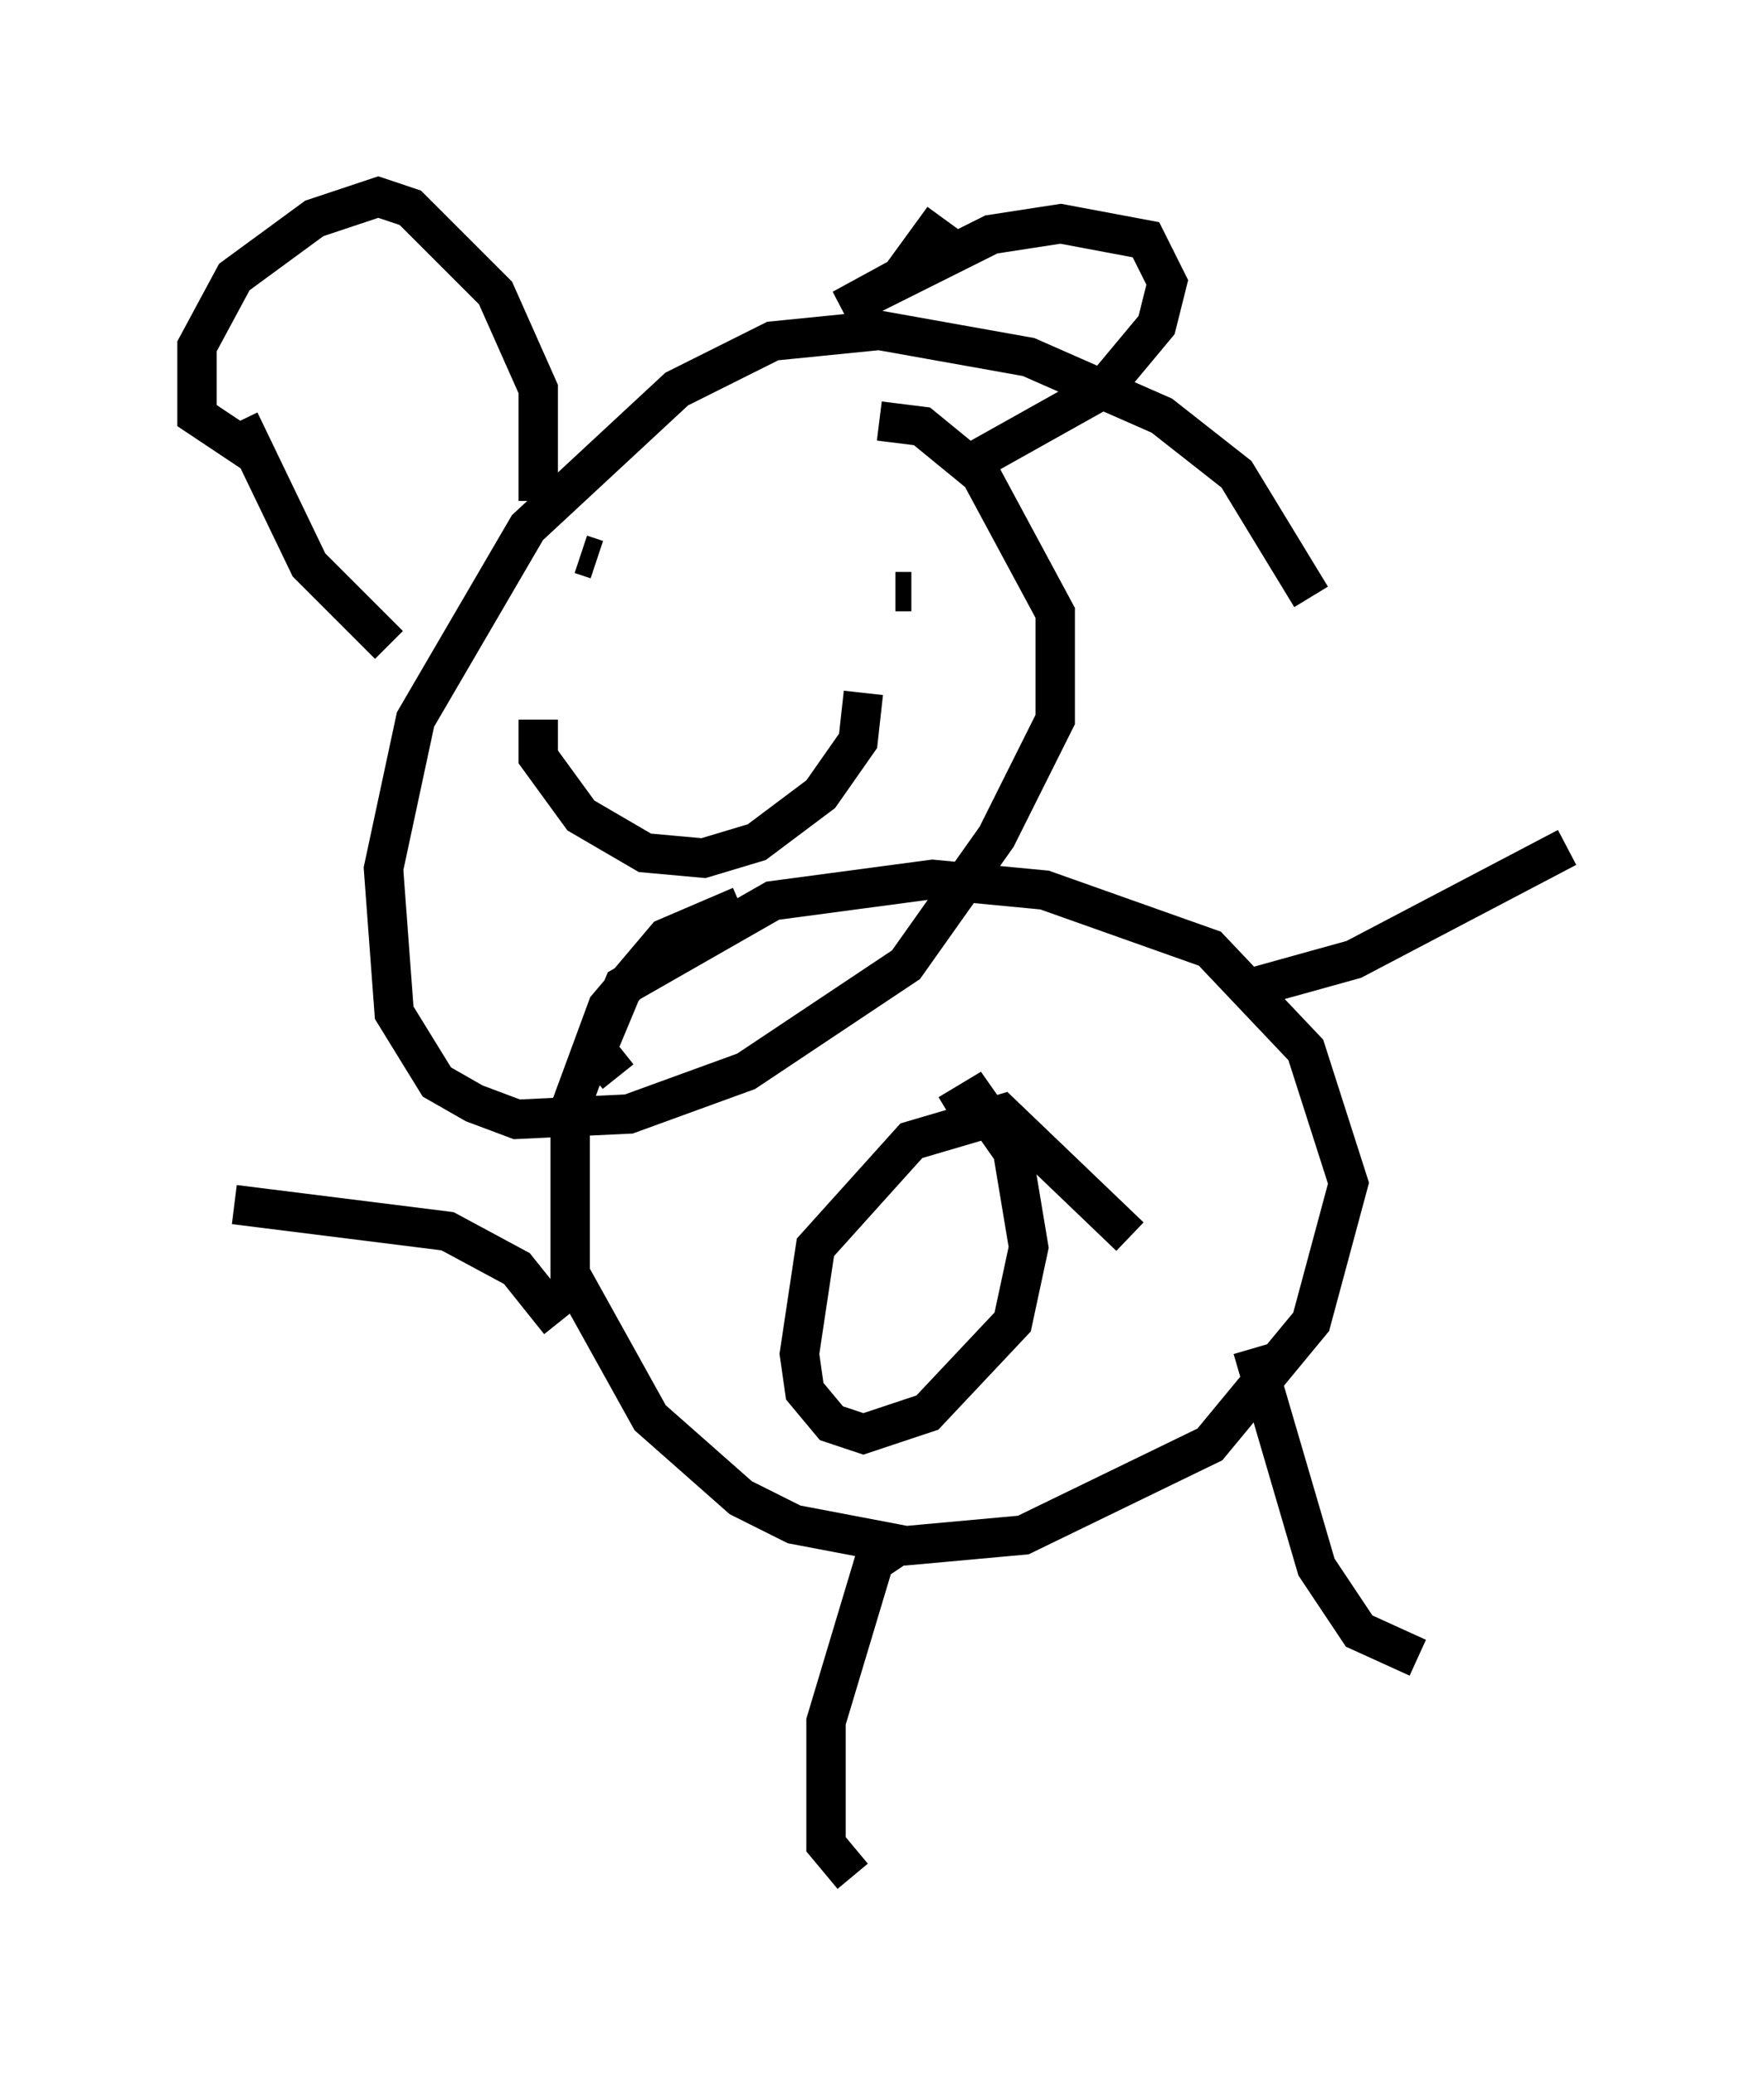 <?xml version="1.0" encoding="utf-8" ?>
<svg baseProfile="full" height="52.625" version="1.1" width="44.776" xmlns="http://www.w3.org/2000/svg" xmlns:ev="http://www.w3.org/2001/xml-events" xmlns:xlink="http://www.w3.org/1999/xlink"><defs /><rect fill="white" height="52.625" width="44.776" x="0" y="0" /><path d="M20.155, 23.538 m-1.353, -0.541 l-1.894, 0.812 -1.488, 1.759 l-0.947, 2.571 0.0, 4.195 l2.03, 3.654 2.3, 2.03 l1.353, 0.677 2.842, 0.541 l2.977, -0.271 4.736, -2.3 l2.571, -3.112 0.947, -3.518 l-1.083, -3.383 -2.436, -2.571 l-4.195, -1.488 -2.842, -0.271 l-4.059, 0.541 -3.789, 2.165 l-0.677, 1.624 0.541, 0.677 m17.591, -12.178 l-1.894, -3.112 -1.894, -1.488 l-3.383, -1.488 -3.789, -0.677 l-2.706, 0.271 -2.436, 1.218 l-3.789, 3.518 -2.842, 4.871 l-0.812, 3.789 0.271, 3.654 l1.083, 1.759 0.947, 0.541 l1.083, 0.406 2.842, -0.135 l2.977, -1.083 4.059, -2.706 l2.3, -3.248 1.488, -2.977 l0.0, -2.706 -1.894, -3.518 l-1.488, -1.218 -1.083, -0.135 m0.677, 28.416 l-0.812, 0.541 -1.218, 4.059 l0.0, 3.112 0.677, 0.812 m10.149, -13.396 l1.624, 5.548 1.083, 1.624 l1.488, 0.677 m-4.059, -17.05 l2.436, -0.677 5.413, -2.842 m-25.575, 12.043 l-1.083, -1.353 -1.759, -0.947 l-5.413, -0.677 m0.677, -18.944 l-1.624, -1.083 0.0, -1.759 l0.947, -1.759 2.03, -1.488 l1.624, -0.541 0.812, 0.271 l2.165, 2.165 1.083, 2.436 l0.0, 2.842 m10.284, -7.172 l-1.083, 1.488 -1.488, 0.812 l3.789, -1.894 1.759, -0.271 l2.165, 0.406 0.541, 1.083 l-0.271, 1.083 -1.353, 1.624 l-3.383, 1.894 m-18.538, -1.083 l1.759, 3.654 2.03, 2.03 m18.809, 15.02 l-3.248, -3.112 -2.3, 0.677 l-2.436, 2.706 -0.406, 2.706 l0.135, 0.947 0.677, 0.812 l0.812, 0.271 1.624, -0.541 l2.165, -2.3 0.406, -1.894 l-0.406, -2.436 -0.947, -1.353 l-0.677, 0.406 m0.541, 5.277 l0.0, 0.0 m-9.878, -19.486 l0.406, 0.135 m7.984, 0.812 l-0.406, 0.0 m-9.066, 3.248 l0.0, 0.947 1.083, 1.488 l1.624, 0.947 1.488, 0.135 l1.353, -0.406 1.624, -1.218 l0.947, -1.353 0.135, -1.218 " fill="none" stroke="black" stroke-width="1" /></svg>